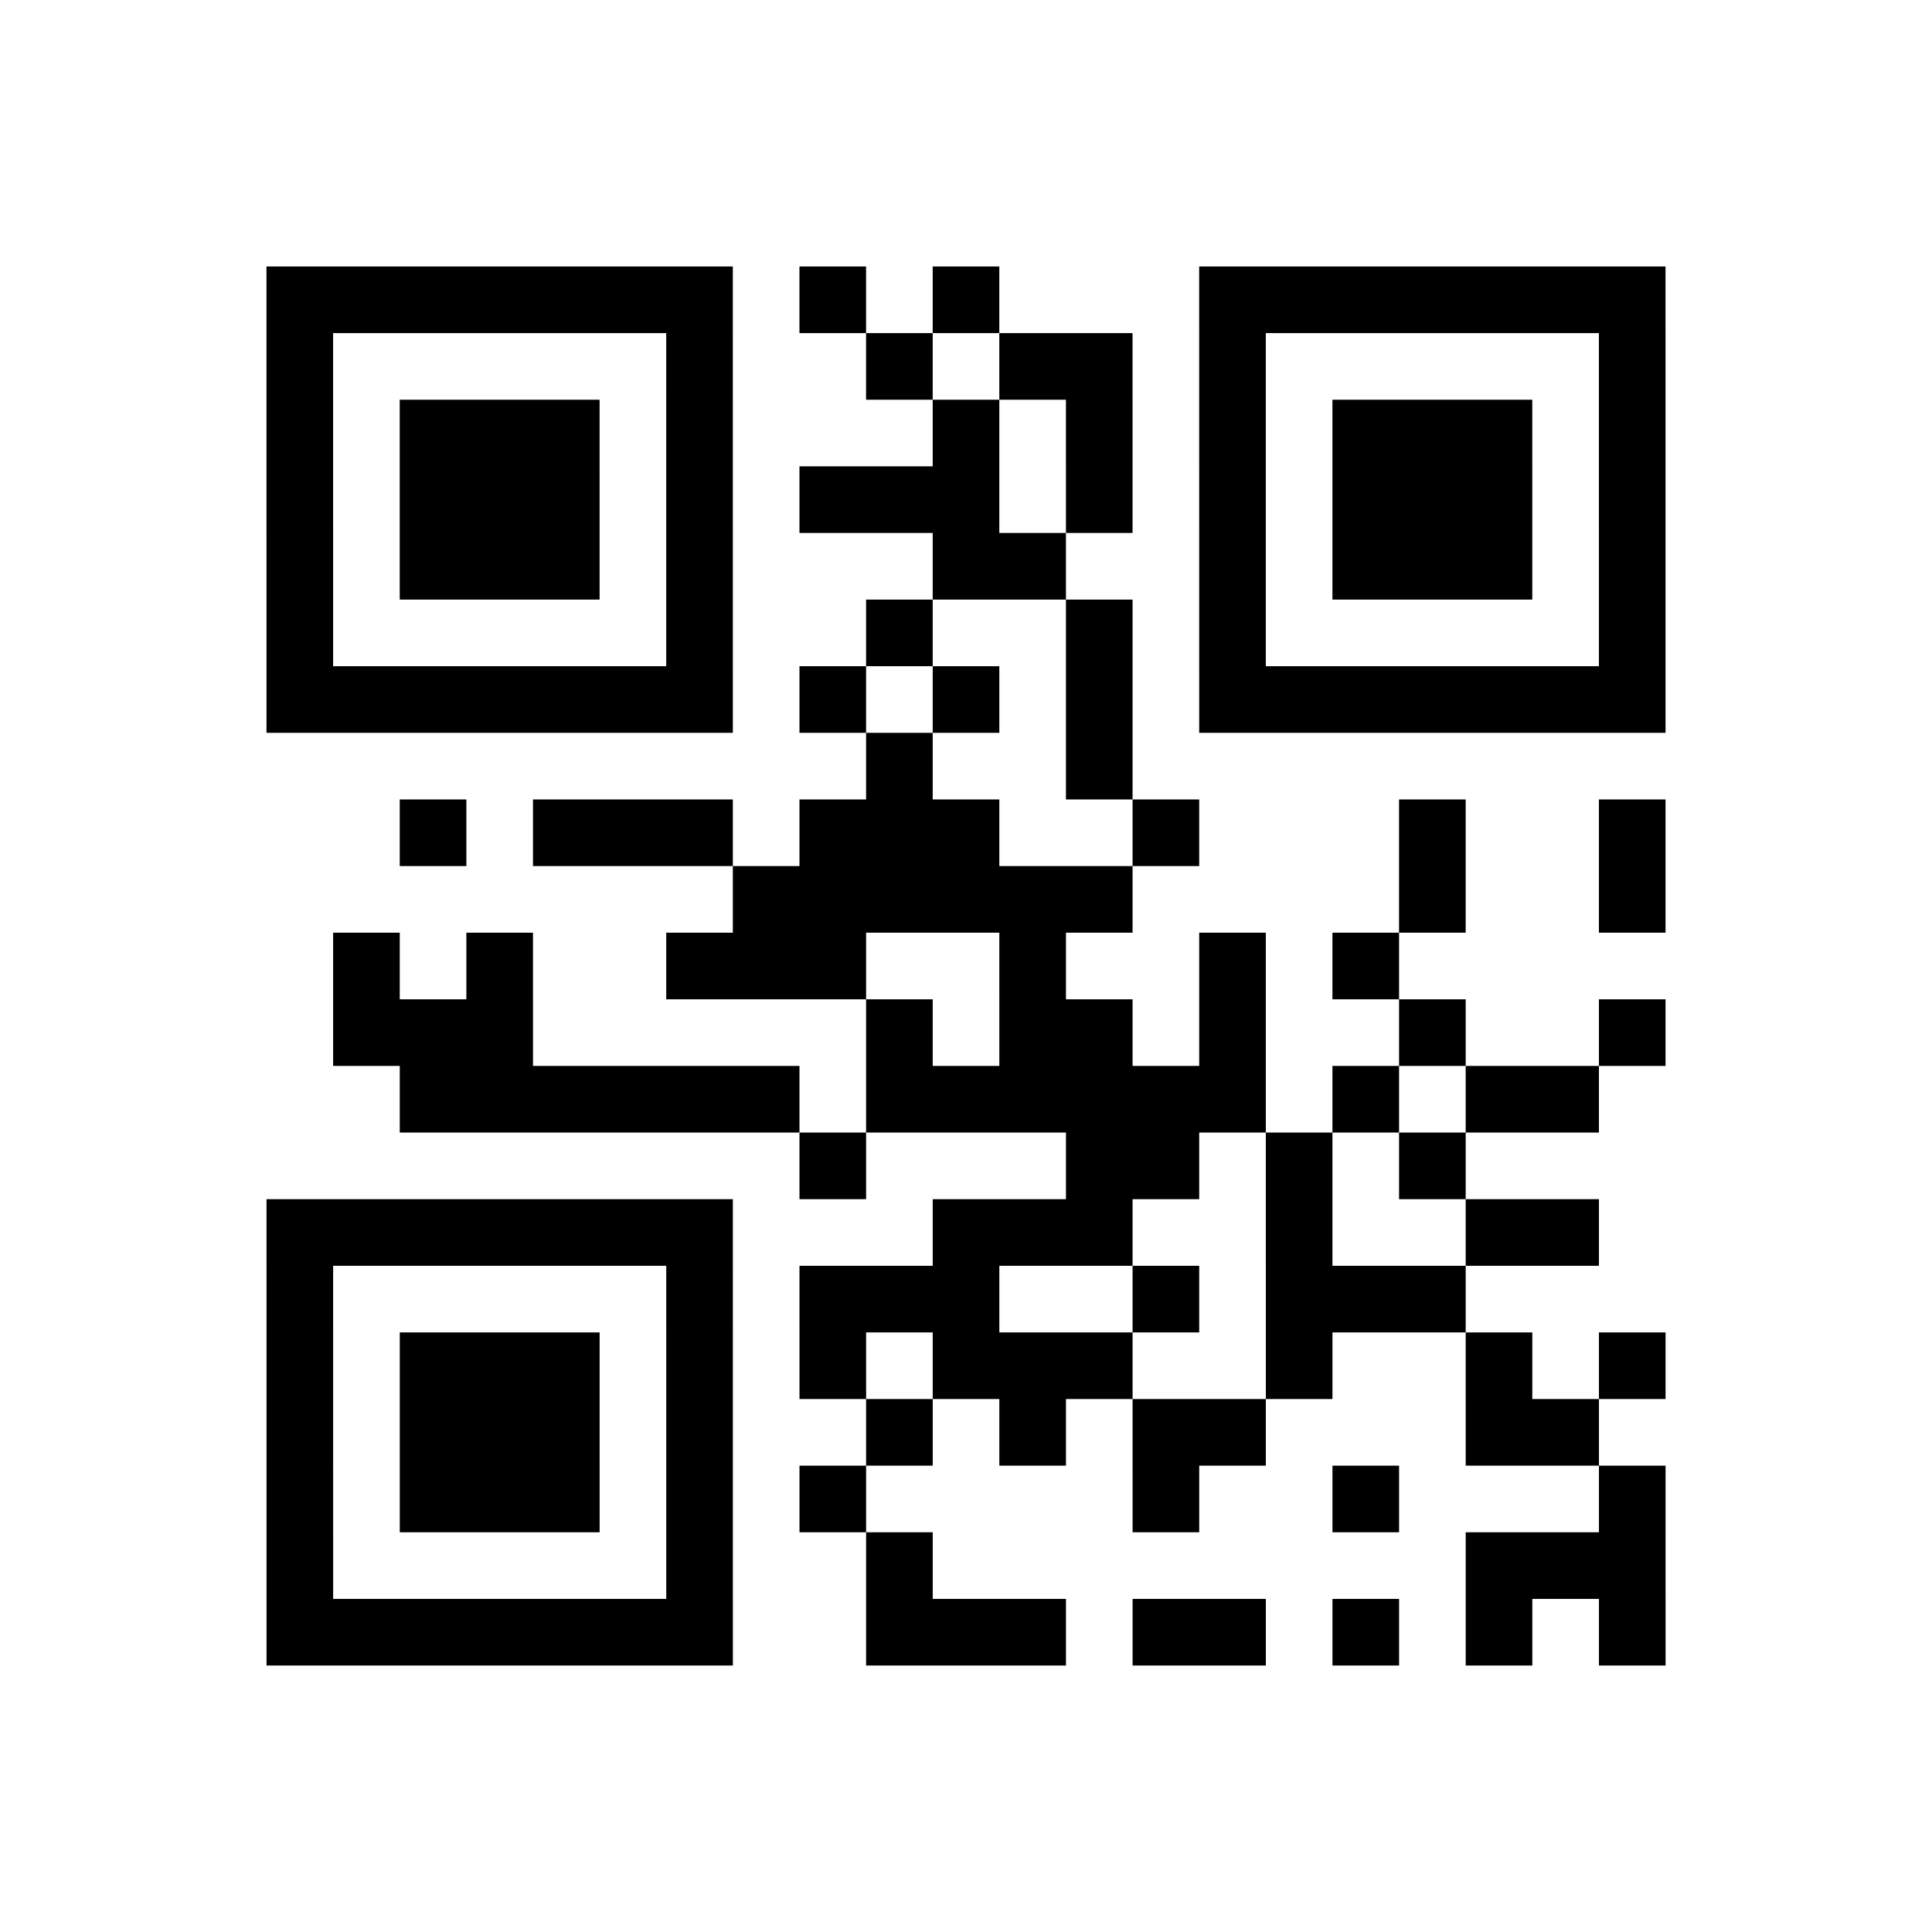 <?xml version="1.0" encoding="UTF-8"?>
<svg xmlns="http://www.w3.org/2000/svg" height="174" width="174" class="pyqrcode"><path transform="scale(6)" stroke="#000" class="pyqrline" d="M4 4.5h7m1 0h1m1 0h1m3 0h7m-21 1h1m5 0h1m2 0h1m1 0h2m1 0h1m5 0h1m-21 1h1m1 0h3m1 0h1m3 0h1m1 0h1m1 0h1m1 0h3m1 0h1m-21 1h1m1 0h3m1 0h1m1 0h3m1 0h1m1 0h1m1 0h3m1 0h1m-21 1h1m1 0h3m1 0h1m3 0h2m2 0h1m1 0h3m1 0h1m-21 1h1m5 0h1m2 0h1m2 0h1m1 0h1m5 0h1m-21 1h7m1 0h1m1 0h1m1 0h1m1 0h7m-12 1h1m2 0h1m-11 1h1m1 0h3m1 0h3m2 0h1m3 0h1m2 0h1m-14 1h6m4 0h1m2 0h1m-20 1h1m1 0h1m2 0h3m2 0h1m2 0h1m1 0h1m-16 1h3m5 0h1m1 0h2m1 0h1m2 0h1m2 0h1m-19 1h6m1 0h6m1 0h1m1 0h2m-12 1h1m3 0h2m1 0h1m1 0h1m-18 1h7m3 0h3m2 0h1m2 0h2m-20 1h1m5 0h1m1 0h3m2 0h1m1 0h3m-18 1h1m1 0h3m1 0h1m1 0h1m1 0h3m2 0h1m2 0h1m1 0h1m-21 1h1m1 0h3m1 0h1m2 0h1m1 0h1m1 0h2m3 0h2m-20 1h1m1 0h3m1 0h1m1 0h1m4 0h1m2 0h1m3 0h1m-21 1h1m5 0h1m2 0h1m8 0h3m-21 1h7m2 0h3m1 0h2m1 0h1m1 0h1m1 0h1"/></svg>
